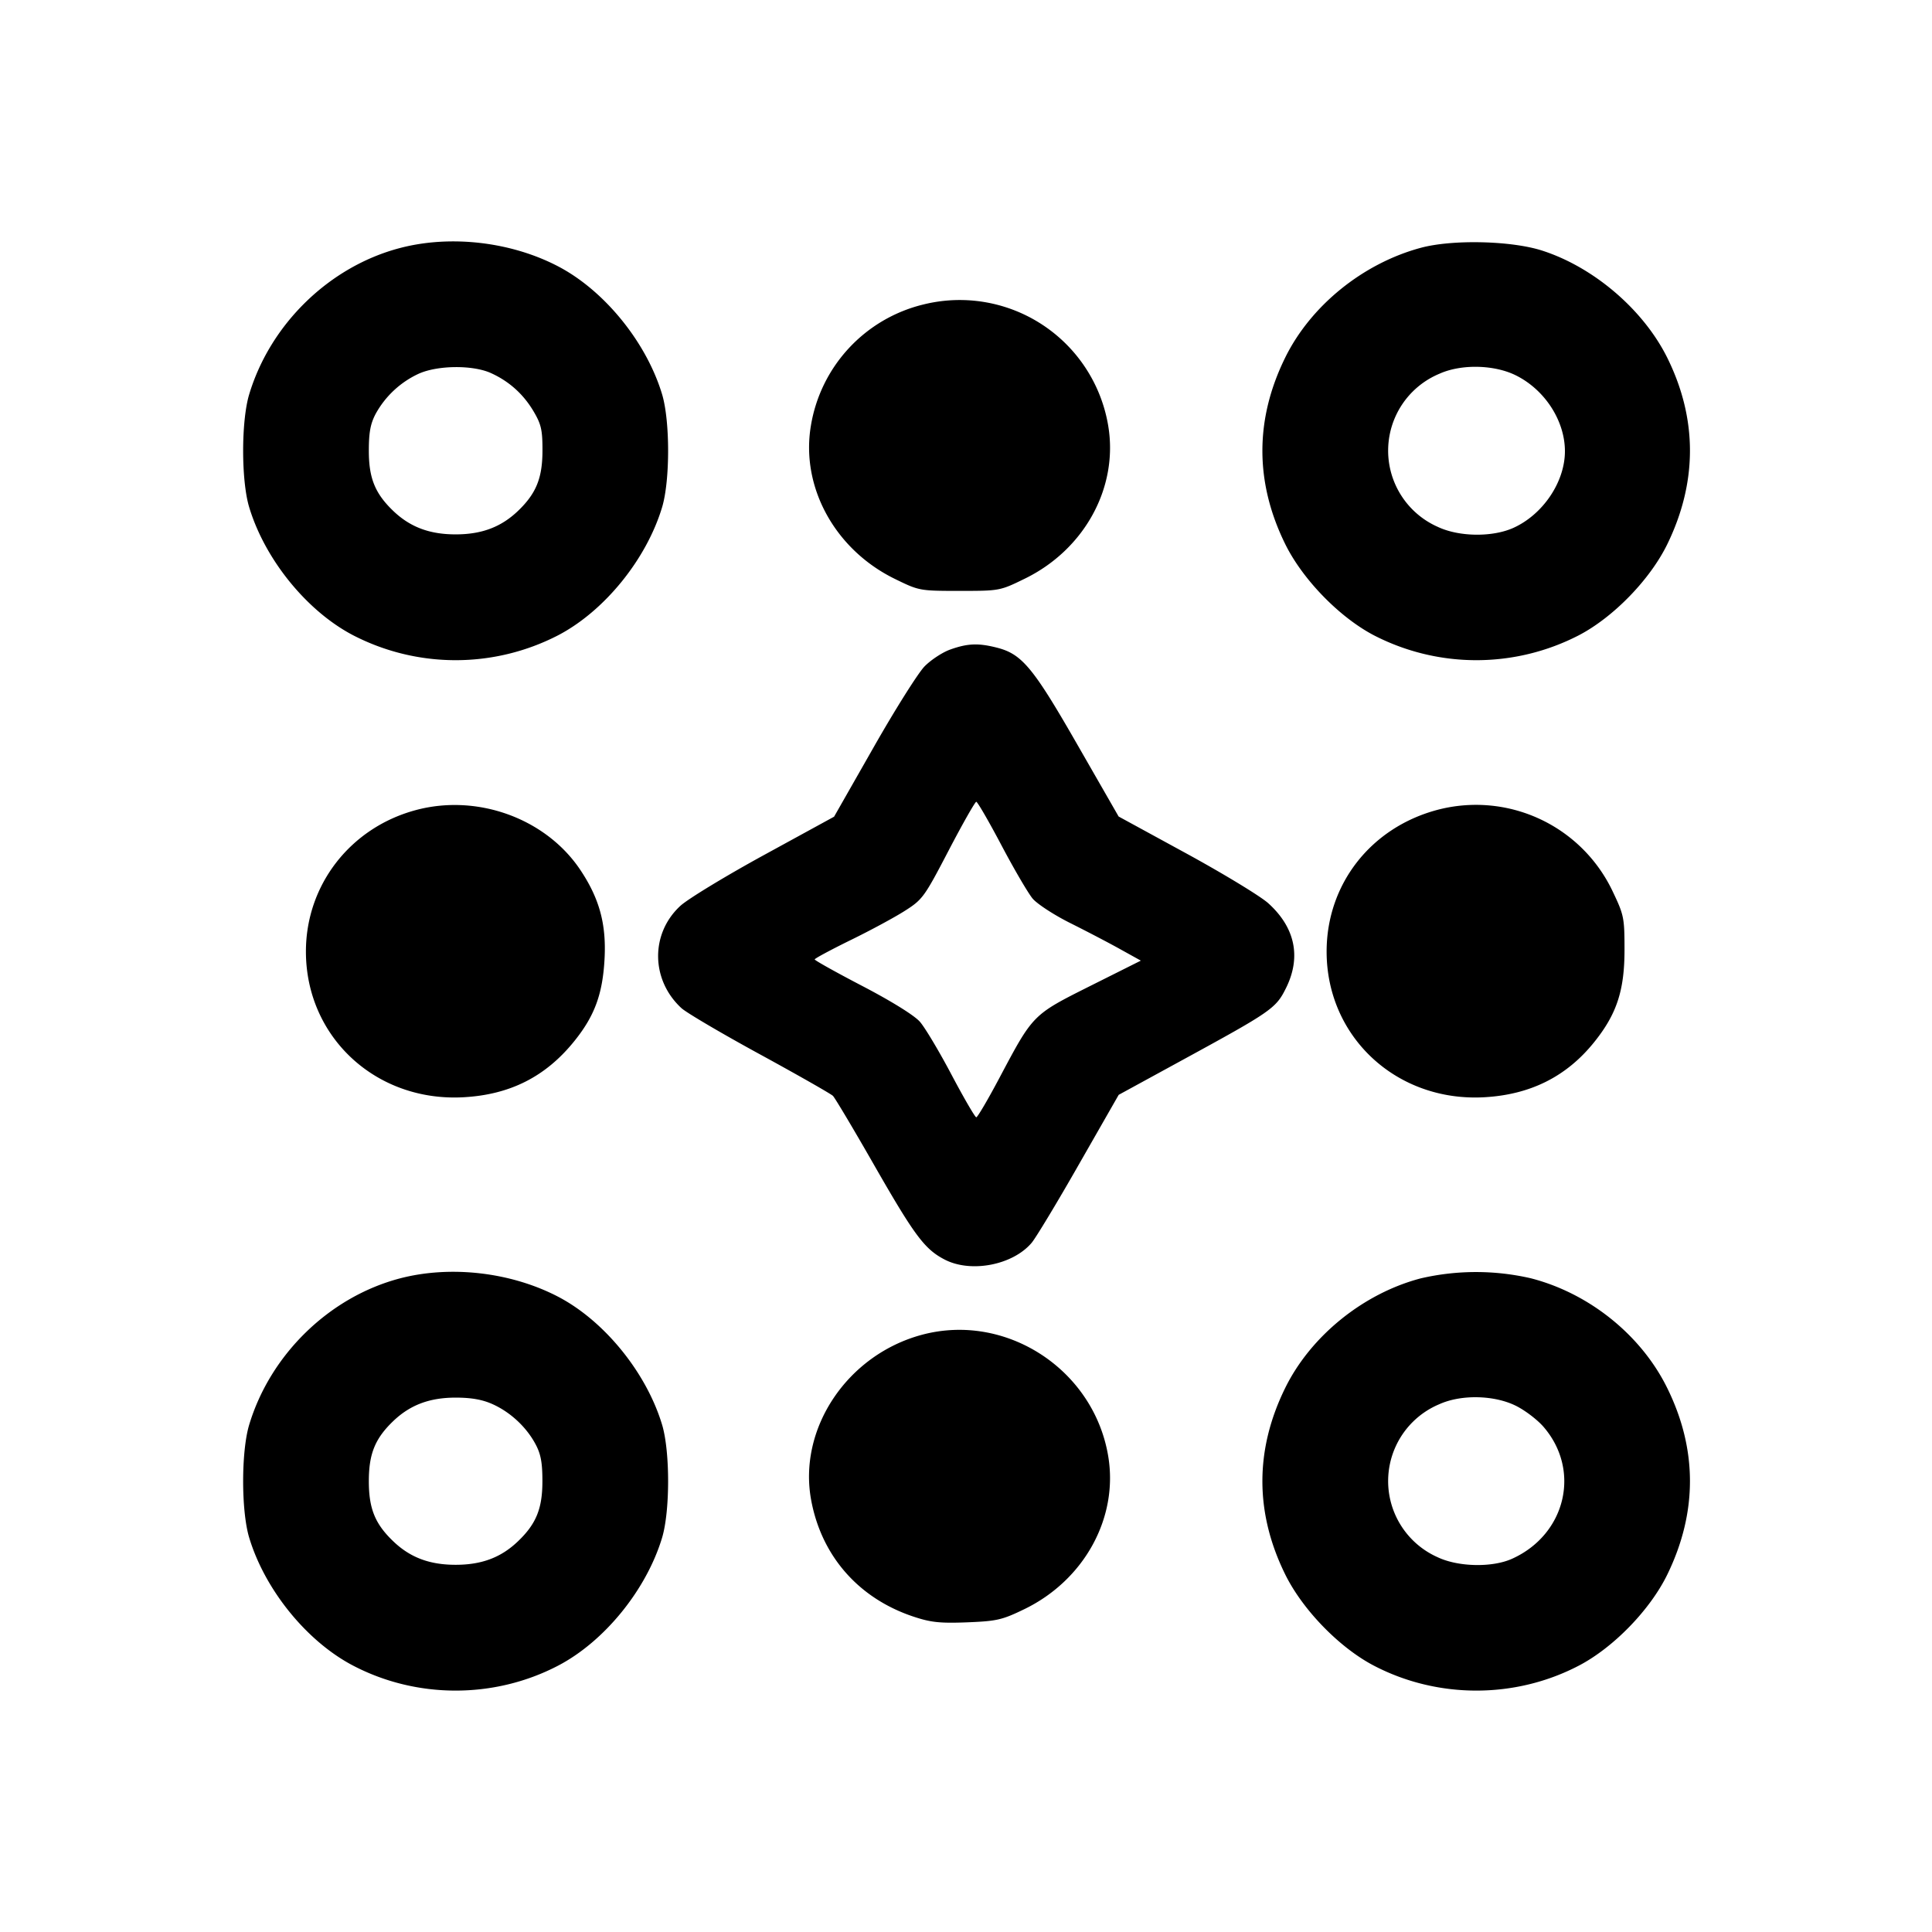 <svg width="32" height="32" xmlns="http://www.w3.org/2000/svg"><path d="M6.625 4.108c-1.167.305-2.147 1.257-2.498 2.425-.133.443-.133 1.425 0 1.867.26.865.956 1.723 1.724 2.123a3.699 3.699 0 0 0 3.392 0c.767-.4 1.464-1.258 1.724-2.123.132-.442.132-1.424 0-1.867-.26-.865-.957-1.722-1.724-2.122-.78-.407-1.78-.523-2.618-.303m16.906-.003c-.956.258-1.82.957-2.243 1.816-.505 1.024-.505 2.067 0 3.092.289.586.899 1.212 1.469 1.51a3.699 3.699 0 0 0 3.392 0c.574-.299 1.182-.925 1.467-1.51.501-1.029.5-2.079-.003-3.092-.395-.792-1.213-1.493-2.066-1.769-.511-.166-1.492-.189-2.016-.047m-8.236.938a2.48 2.48 0 0 0-1.865 2.014c-.168 1.012.401 2.047 1.391 2.531.402.197.411.199 1.072.199.664 0 .669-.001 1.082-.203.989-.483 1.55-1.511 1.381-2.529a2.493 2.493 0 0 0-3.061-2.012M8.133 6.18c.302.137.539.351.708.639.124.211.145.307.144.648-.001.453-.105.708-.407.997-.279.266-.6.387-1.031.387-.432 0-.753-.121-1.032-.387-.303-.29-.406-.544-.406-.997 0-.307.027-.45.114-.614a1.56 1.56 0 0 1 .71-.662c.316-.143.9-.148 1.2-.011m16.976.038c.48.239.811.752.811 1.256 0 .508-.363 1.047-.853 1.269-.349.157-.902.15-1.254-.017a1.38 1.38 0 0 1 .027-2.535c.362-.164.91-.152 1.269.027m-9.369 4.54c-.128.045-.32.171-.427.28-.106.109-.487.713-.845 1.343l-.653 1.146-1.161.635c-.638.349-1.261.728-1.384.841-.5.459-.491 1.229.018 1.696.084.076.668.42 1.299.764.63.344 1.174.654 1.209.688.034.034.344.554.688 1.156.665 1.161.832 1.385 1.164 1.556.436.225 1.129.09 1.44-.279.071-.085.425-.671.785-1.303l.656-1.147 1.042-.569c1.49-.813 1.562-.863 1.728-1.197.256-.514.154-1.005-.293-1.408-.13-.117-.741-.488-1.358-.825l-1.12-.611-.682-1.188c-.736-1.284-.92-1.505-1.339-1.61-.304-.077-.481-.07-.767.032M16.587 14c.209.396.442.794.517.884.076.089.356.272.623.405.268.134.64.328.828.433l.341.189-.835.418c-.959.481-.947.469-1.505 1.52-.192.362-.365.657-.386.657-.02-.001-.205-.318-.41-.706-.205-.388-.441-.783-.524-.877-.091-.104-.467-.338-.946-.588-.438-.228-.796-.428-.796-.444-.001-.015.267-.159.595-.32.328-.16.733-.379.9-.486.292-.186.322-.228.724-.999.231-.443.437-.805.457-.806.02 0 .208.324.417.72m-9.701-.582c-1.083.291-1.819 1.239-1.819 2.342 0 1.418 1.161 2.493 2.608 2.414.77-.042 1.359-.339 1.832-.923.343-.423.477-.789.507-1.384.028-.565-.087-.984-.397-1.451-.569-.858-1.707-1.274-2.731-.998m16.914-.002c-1.098.295-1.827 1.231-1.827 2.345 0 1.417 1.162 2.492 2.608 2.413.763-.042 1.361-.34 1.819-.907.377-.467.507-.859.507-1.534 0-.536-.009-.577-.2-.977a2.505 2.505 0 0 0-2.907-1.34M6.625 21.174c-1.167.306-2.147 1.258-2.498 2.426-.133.442-.133 1.424 0 1.867.26.865.956 1.722 1.724 2.122 1.054.55 2.337.55 3.392 0 .767-.4 1.464-1.257 1.724-2.122.132-.443.132-1.425 0-1.867-.26-.865-.957-1.723-1.724-2.123-.78-.406-1.78-.522-2.618-.303m16.906 0c-.948.249-1.819.952-2.243 1.813-.505 1.025-.505 2.068 0 3.092.289.586.899 1.213 1.469 1.51 1.055.55 2.338.55 3.392 0 .574-.299 1.182-.925 1.467-1.51.501-1.028.5-2.075-.003-3.092-.432-.876-1.294-1.568-2.259-1.815a4.051 4.051 0 0 0-1.823.002m-8.264.935c-1.233.332-2.05 1.551-1.832 2.735.171.929.787 1.631 1.697 1.933.286.095.436.111.886.094.493-.02.578-.039.948-.218.992-.481 1.559-1.512 1.39-2.531-.238-1.44-1.694-2.389-3.089-2.013M8.16 23.258c.295.133.559.379.71.662.088.164.114.307.114.613 0 .454-.103.708-.406.997-.279.267-.6.388-1.031.388-.432 0-.753-.121-1.032-.388-.303-.289-.406-.543-.406-.997 0-.453.103-.707.406-.997.279-.266.6-.387 1.032-.387.261 0 .445.033.613.109m16.949.027c.153.076.36.234.461.353.617.72.364 1.777-.523 2.179-.328.149-.891.138-1.234-.024a1.38 1.38 0 0 1 .027-2.535c.362-.164.91-.152 1.269.027" fill-rule="evenodd" fill="#000"/></svg>
